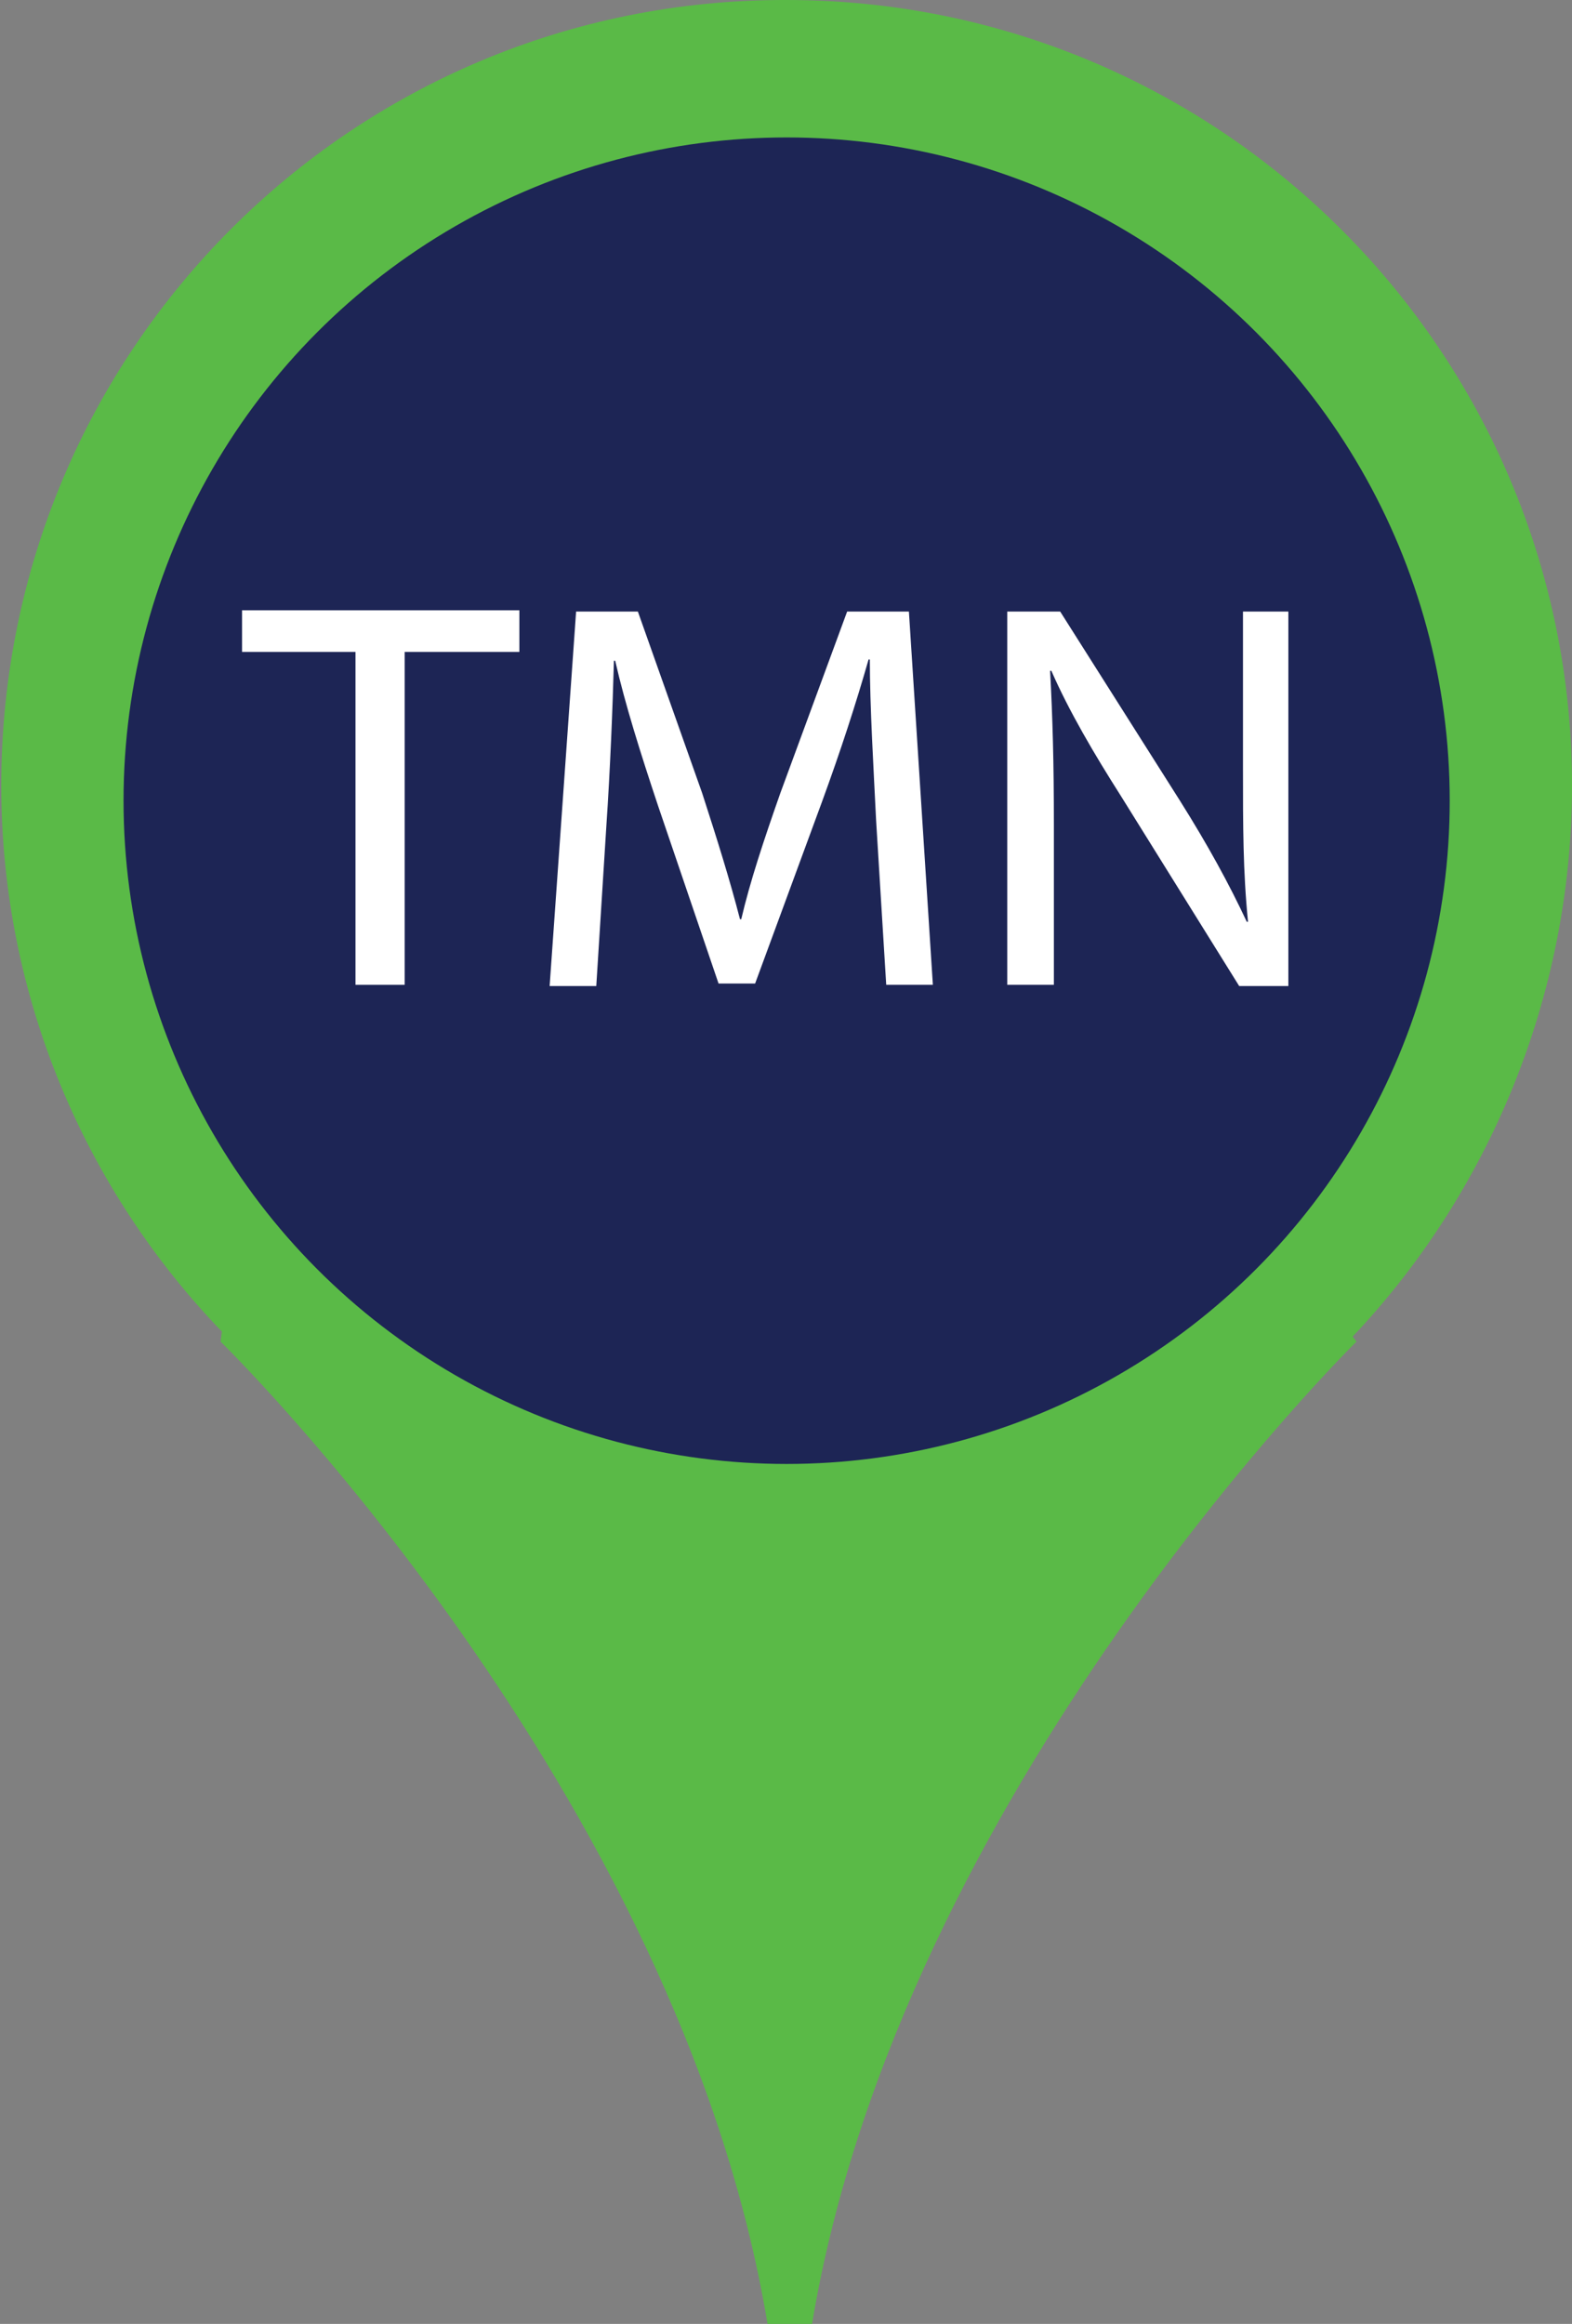 <?xml version="1.0" encoding="utf-8"?>
<!-- Generator: Adobe Illustrator 19.0.0, SVG Export Plug-In . SVG Version: 6.00 Build 0)  -->
<svg version="1.1" id="Layer_1" xmlns="http://www.w3.org/2000/svg" xmlns:xlink="http://www.w3.org/1999/xlink" x="0px" y="0px"
	 viewBox="0 0 124.7 184.3" style="enable-background:new 0 0 124.7 184.3;" xml:space="preserve">
<rect x="0" y="0" width="124.7" height="184.3" fill="#808080" stroke="none"/>
<style type="text/css">
	.st0{fill:#5ABA47;}
	.st1{fill:#1D2555;}
	.st2{fill:#FFFFFF;}
</style>
<g id="XMLID_9_">
	<path id="XMLID_11_" class="st0" d="M124.7,62.3c0-34.4-27.9-62.3-62.3-62.3C27.9-0.1,0.1,27.8,0.1,62.3c0,16.8,6.7,32.1,17.5,43.3
		l-0.1,0.8c0,0,36.4,35.5,43.4,78h0.7h1.7h1.1c7-42.4,43.2-78,43.2-78l-0.3-0.4C118,94.7,124.7,79.1,124.7,62.3z"/>
	<circle id="XMLID_10_" class="st1" cx="62.4" cy="63.5" r="52.6"/>
</g>
<g id="XMLID_2_">
	<path id="XMLID_7_" class="st2" d="M28.2,51.7h-9v-3.3h22v3.3h-9.1v26.4h-3.9V51.7z"/>
	<path id="XMLID_5_" class="st2" d="M69.5,65.1C69.3,61,69,56,69,52.3h-0.1c-1,3.5-2.2,7.2-3.7,11.3L59.9,78H57l-4.8-14.1
		c-1.4-4.2-2.6-8-3.4-11.5h-0.1c-0.1,3.7-0.3,8.7-0.6,13.1l-0.8,12.7h-3.7l2.1-29.7h4.9l5.1,14.4c1.2,3.7,2.2,6.9,3,10h0.1
		c0.7-3,1.8-6.3,3.1-10l5.3-14.4h4.9L74,78.1h-3.7L69.5,65.1z"/>
	<path id="XMLID_3_" class="st2" d="M79.9,78.1V48.5h4.2l9.5,15c2.2,3.5,3.9,6.6,5.3,9.6l0.1,0c-0.4-4-0.4-7.6-0.4-12.2V48.5h3.6
		v29.7h-3.9l-9.4-15.1c-2.1-3.3-4.1-6.7-5.5-9.9l-0.1,0c0.2,3.7,0.3,7.3,0.3,12.2v12.7H79.9z"/>
</g>
</svg>
